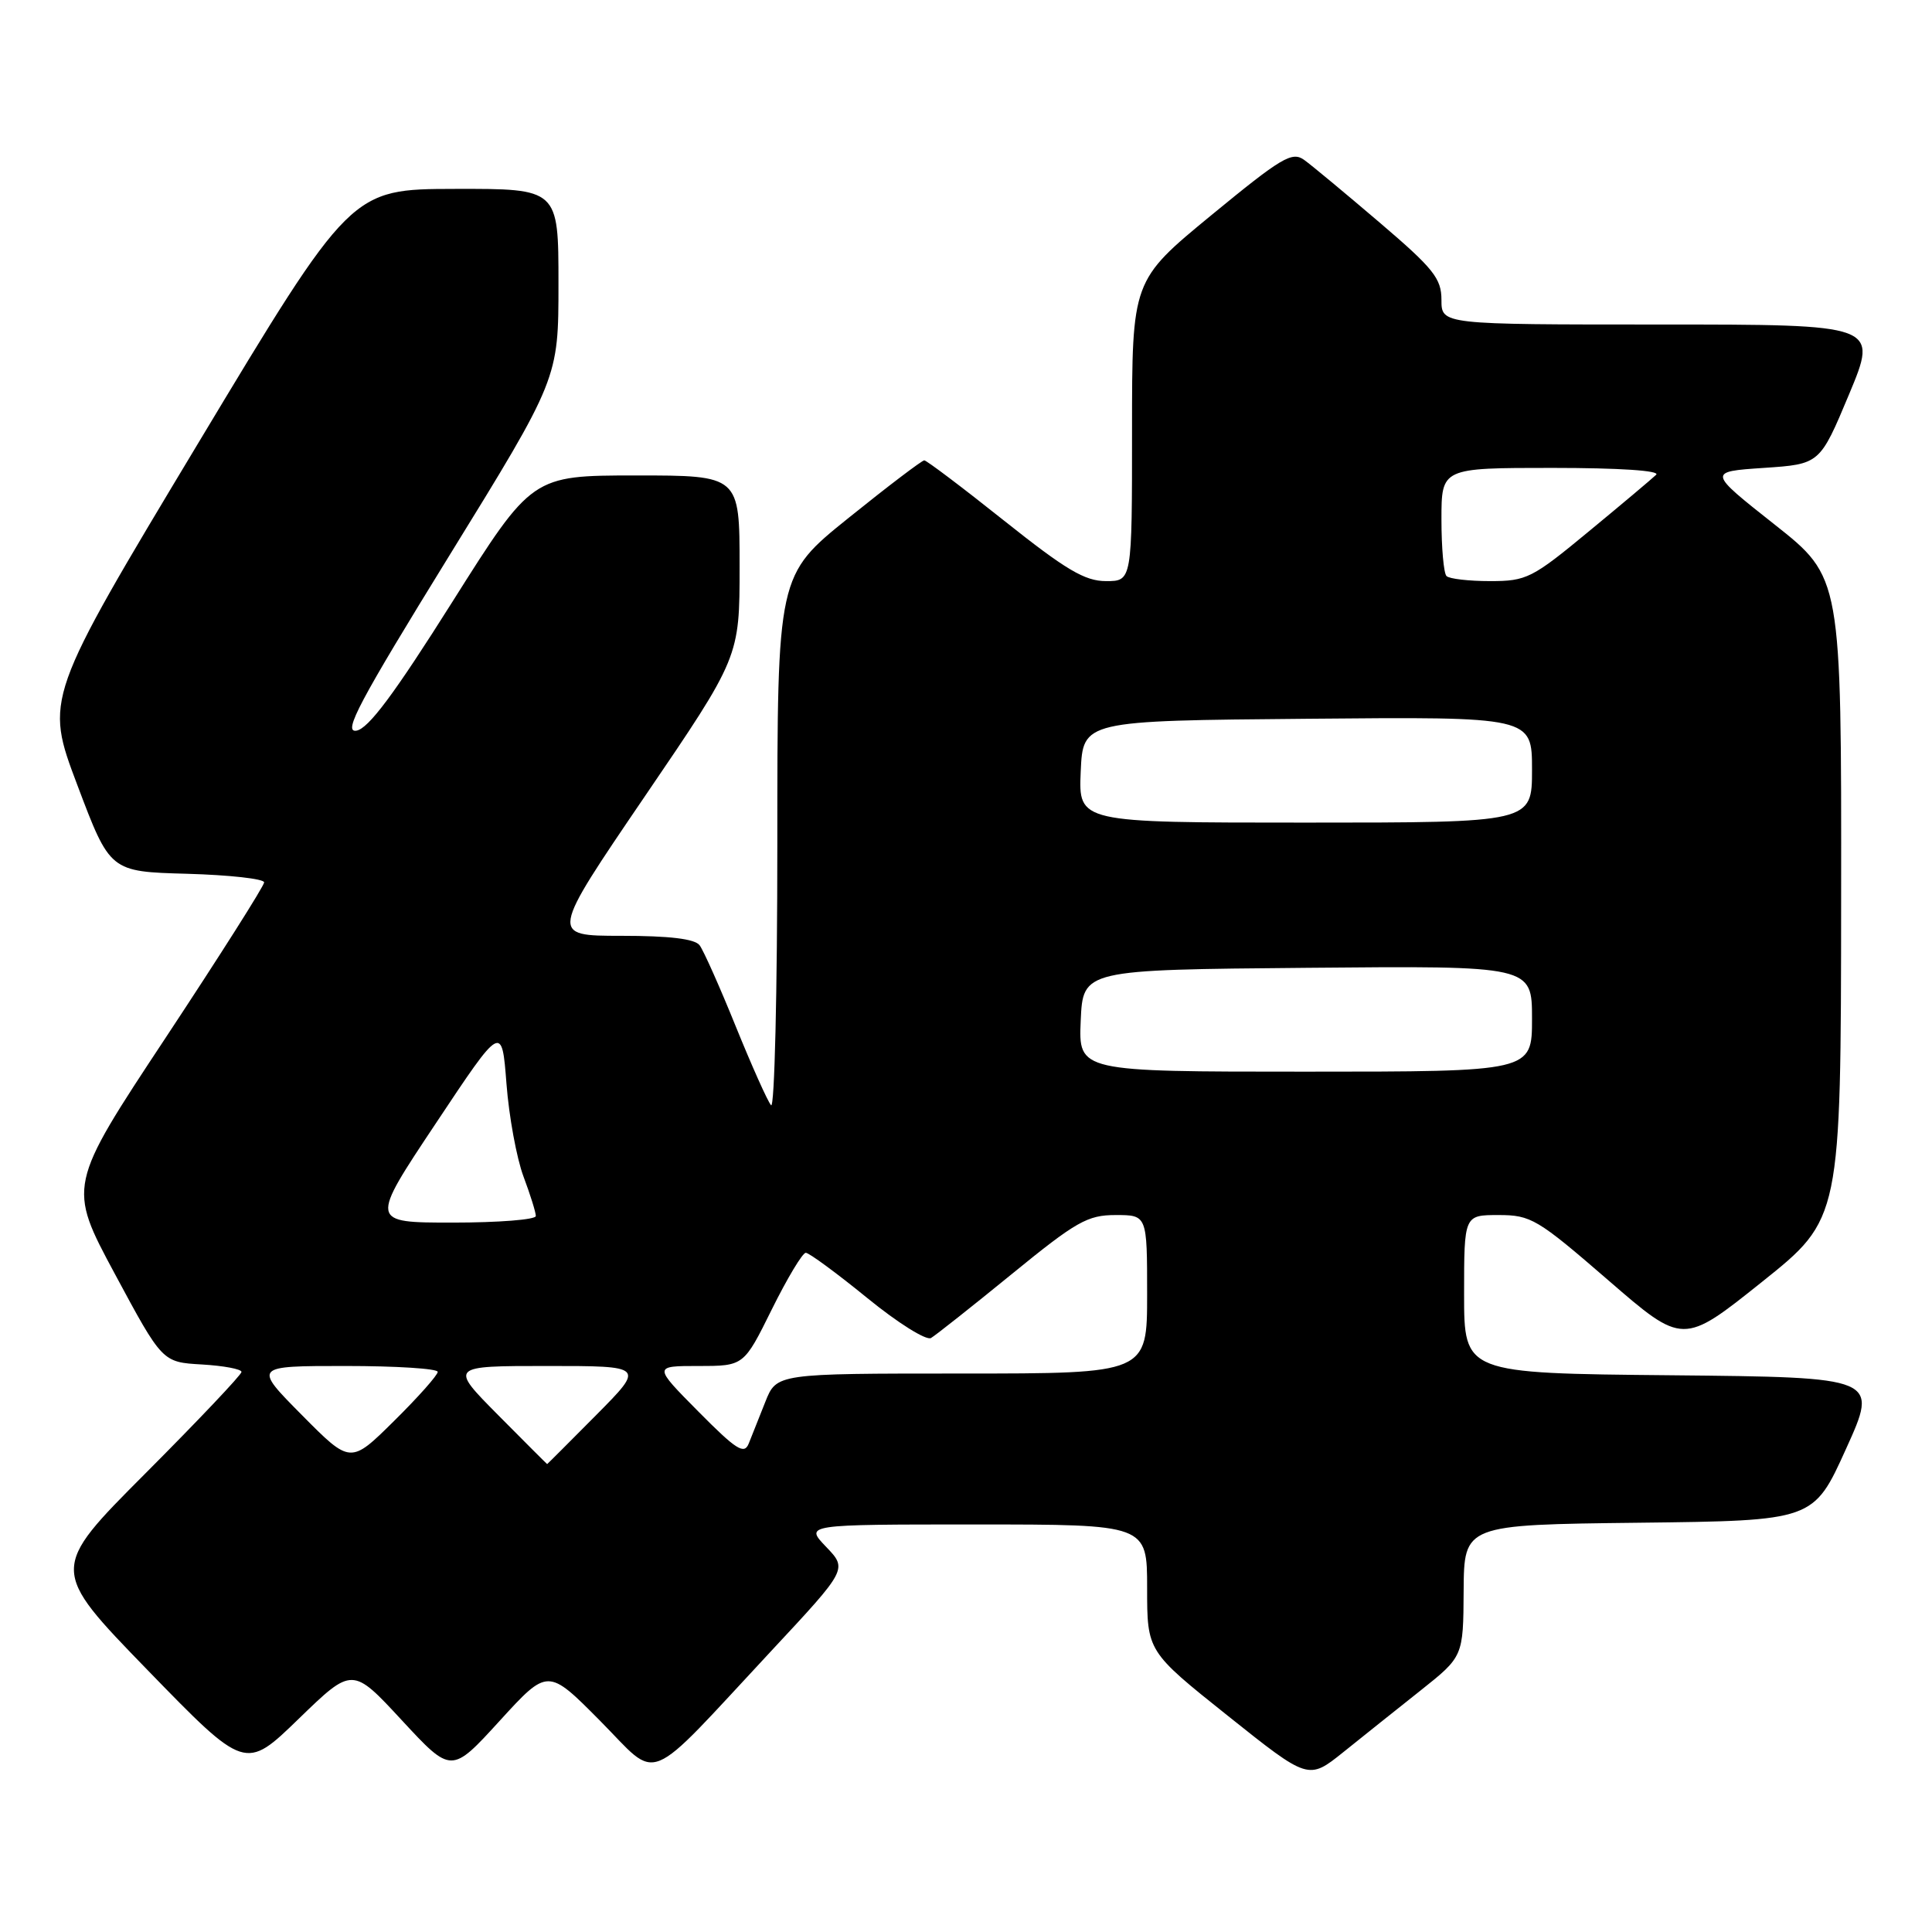 <?xml version="1.0" encoding="UTF-8" standalone="no"?>
<!DOCTYPE svg PUBLIC "-//W3C//DTD SVG 1.1//EN" "http://www.w3.org/Graphics/SVG/1.1/DTD/svg11.dtd" >
<svg xmlns="http://www.w3.org/2000/svg" xmlns:xlink="http://www.w3.org/1999/xlink" version="1.1" viewBox="0 0 256 256">
 <g >
 <path fill="currentColor"
d=" M 188.23 224.00 C 193.89 219.50 193.89 219.50 193.94 210.77 C 194.00 202.04 194.00 202.04 217.15 201.77 C 240.30 201.50 240.30 201.50 244.60 192.00 C 248.91 182.50 248.91 182.50 221.45 182.23 C 194.00 181.97 194.00 181.97 194.00 171.48 C 194.00 161.00 194.00 161.00 198.56 161.00 C 202.86 161.00 203.71 161.51 213.07 169.61 C 223.01 178.22 223.01 178.22 233.47 169.86 C 243.93 161.50 243.93 161.50 243.96 119.00 C 244.00 76.50 244.00 76.50 235.14 69.50 C 226.28 62.50 226.28 62.50 233.71 62.00 C 241.14 61.50 241.14 61.50 245.01 52.25 C 248.87 43.00 248.87 43.00 219.94 43.00 C 191.00 43.00 191.00 43.00 191.00 39.74 C 191.00 36.90 189.96 35.59 182.81 29.49 C 178.31 25.65 173.81 21.91 172.81 21.19 C 171.20 20.03 169.82 20.86 160.50 28.52 C 150.00 37.16 150.00 37.16 150.00 57.08 C 150.00 77.00 150.00 77.00 146.55 77.00 C 143.74 77.00 141.24 75.51 133.06 69.00 C 127.54 64.60 122.77 61.00 122.47 61.00 C 122.17 61.00 117.66 64.42 112.46 68.61 C 103.00 76.22 103.00 76.22 103.00 111.81 C 103.00 131.38 102.63 146.97 102.17 146.45 C 101.71 145.93 99.61 141.22 97.49 136.00 C 95.38 130.78 93.22 125.94 92.70 125.25 C 92.06 124.40 88.70 124.00 82.31 124.00 C 72.87 124.00 72.87 124.00 85.43 105.54 C 98.00 87.08 98.00 87.08 98.00 75.04 C 98.00 63.00 98.00 63.00 84.25 63.00 C 70.50 63.01 70.50 63.01 59.94 79.75 C 52.21 92.01 48.80 96.58 47.21 96.82 C 45.42 97.08 47.59 93.00 59.52 73.65 C 74.00 50.17 74.00 50.17 74.00 37.59 C 74.00 25.00 74.00 25.00 60.25 25.03 C 46.50 25.06 46.50 25.06 26.21 58.81 C 5.92 92.57 5.92 92.57 10.25 104.03 C 14.58 115.50 14.58 115.50 24.79 115.78 C 30.41 115.94 35.00 116.45 35.00 116.92 C 35.00 117.38 29.14 126.62 21.98 137.46 C 8.96 157.15 8.96 157.15 15.23 168.82 C 21.51 180.50 21.51 180.50 26.75 180.80 C 29.64 180.97 32.00 181.41 32.00 181.79 C 32.00 182.16 26.28 188.20 19.29 195.21 C 6.59 207.94 6.59 207.94 19.54 221.28 C 32.50 234.62 32.50 234.62 39.59 227.74 C 46.69 220.86 46.69 220.86 53.25 227.95 C 59.81 235.03 59.81 235.03 66.20 228.03 C 72.59 221.03 72.59 221.03 79.50 228.00 C 87.53 236.09 85.13 237.07 102.24 218.71 C 112.30 207.92 112.30 207.92 109.46 204.96 C 106.63 202.00 106.63 202.00 129.31 202.00 C 152.00 202.00 152.00 202.00 152.00 210.41 C 152.00 218.82 152.00 218.82 162.69 227.35 C 173.37 235.87 173.37 235.87 177.97 232.19 C 180.50 230.16 185.11 226.47 188.23 224.00 Z  M 40.00 187.50 C 33.56 181.00 33.56 181.00 45.78 181.00 C 52.50 181.00 58.00 181.35 58.00 181.78 C 58.00 182.21 55.40 185.14 52.22 188.28 C 46.44 194.00 46.44 194.00 40.00 187.50 Z  M 66.00 187.50 C 59.56 181.00 59.56 181.00 72.50 181.00 C 85.44 181.00 85.44 181.00 79.00 187.50 C 75.46 191.07 72.53 194.00 72.50 194.00 C 72.47 194.00 69.54 191.07 66.00 187.50 Z  M 92.53 187.03 C 86.56 181.00 86.56 181.00 92.56 181.00 C 98.56 181.00 98.56 181.00 102.27 173.50 C 104.31 169.38 106.34 166.00 106.77 166.00 C 107.20 166.00 110.86 168.69 114.90 171.98 C 118.94 175.28 122.75 177.67 123.37 177.29 C 123.99 176.92 128.81 173.11 134.08 168.81 C 142.62 161.84 144.10 161.00 147.83 161.00 C 152.00 161.00 152.00 161.00 152.00 171.50 C 152.00 182.00 152.00 182.00 127.45 182.00 C 102.90 182.00 102.90 182.00 101.41 185.75 C 100.59 187.81 99.60 190.30 99.21 191.28 C 98.61 192.78 97.57 192.12 92.53 187.03 Z  M 57.75 148.85 C 66.50 135.69 66.50 135.69 67.11 143.60 C 67.44 147.94 68.46 153.47 69.36 155.88 C 70.26 158.28 71.00 160.64 71.00 161.13 C 71.00 161.61 66.05 162.00 60.00 162.00 C 48.99 162.00 48.99 162.00 57.75 148.85 Z  M 143.20 135.25 C 143.50 128.50 143.50 128.50 173.25 128.24 C 203.00 127.97 203.00 127.97 203.00 134.99 C 203.00 142.00 203.00 142.00 172.95 142.00 C 142.91 142.00 142.91 142.00 143.20 135.25 Z  M 143.20 102.25 C 143.50 95.50 143.50 95.50 173.25 95.24 C 203.00 94.97 203.00 94.97 203.00 101.99 C 203.00 109.00 203.00 109.00 172.95 109.00 C 142.91 109.00 142.91 109.00 143.20 102.25 Z  M 191.67 76.33 C 191.30 75.97 191.00 72.59 191.00 68.83 C 191.00 62.00 191.00 62.00 205.70 62.00 C 214.57 62.00 220.02 62.36 219.45 62.91 C 218.93 63.41 214.92 66.79 210.53 70.41 C 203.01 76.63 202.28 77.00 197.45 77.00 C 194.64 77.00 192.03 76.70 191.67 76.33 Z "/>
</g>
</svg>
